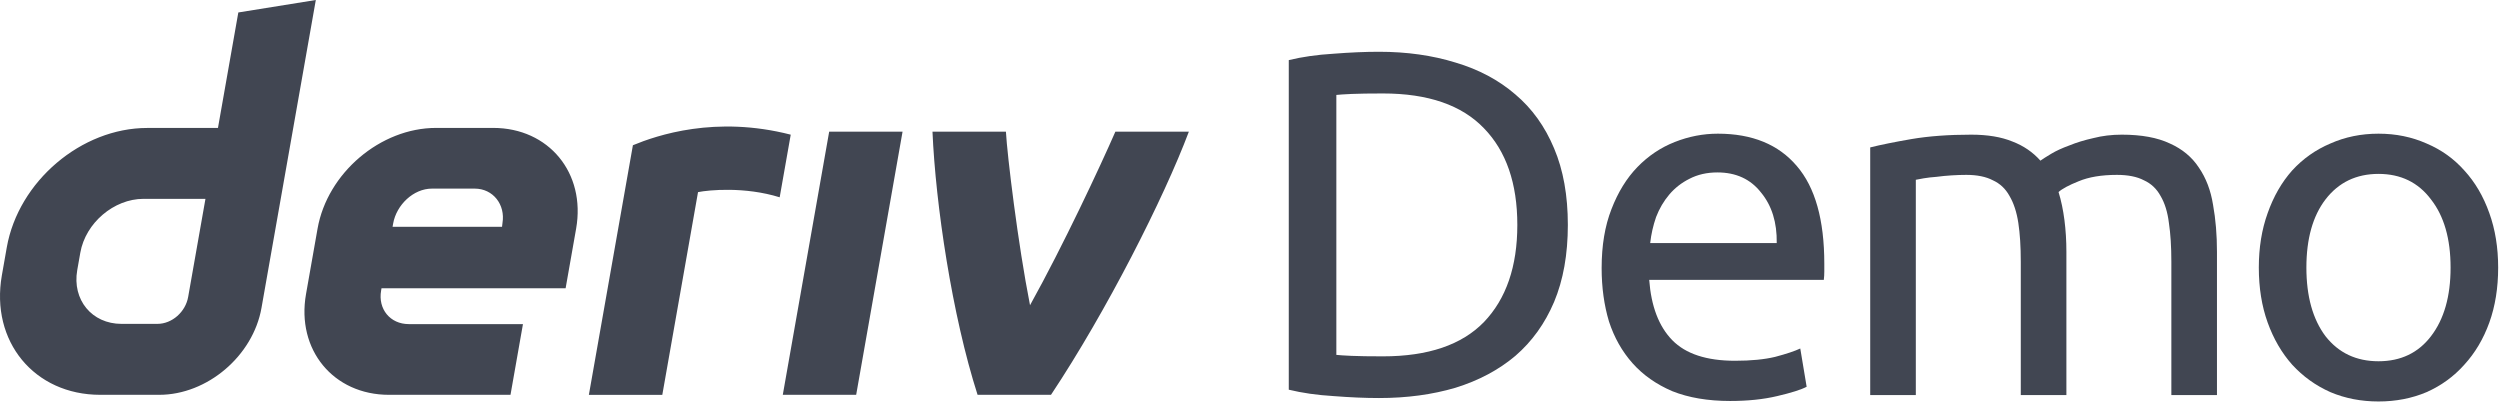 <svg width="367" height="59" viewBox="0 0 367 59" fill="none" xmlns="http://www.w3.org/2000/svg">
<g id="logo / sub-brand / deriv demo / black">
<g id="wordmark">
<path d="M34.986 1.829L31.996 18.784H21.618C11.936 18.784 2.707 26.628 0.996 36.311L0.272 40.432C-1.43 50.114 5.03 57.959 14.712 57.959H23.368C30.425 57.959 37.148 52.246 38.389 45.19L46.361 0L34.986 1.829ZM27.622 43.59C27.24 45.77 25.278 47.545 23.098 47.545H17.839C13.487 47.545 10.575 44.012 11.339 39.652L11.792 37.083C12.564 32.731 16.717 29.19 21.069 29.19H30.161L27.622 43.59ZM114.914 57.958L121.724 19.324H132.496L125.686 57.958H114.905H114.914ZM116.079 19.77C115.539 22.834 114.997 25.898 114.457 28.963C109.353 27.377 104.088 27.882 102.47 28.204C100.723 38.125 98.974 48.047 97.225 57.968H86.445C87.909 49.667 92.91 21.32 92.91 21.32C96.416 19.868 105.025 16.921 116.079 19.77ZM72.402 18.777H64.017C55.846 18.777 48.058 25.397 46.617 33.567L44.923 43.17C43.483 51.341 48.933 57.96 57.103 57.96H74.941L76.77 47.578H60.007C57.286 47.578 55.464 45.374 55.95 42.645L56.005 42.319H83.032L84.575 33.567C86.015 25.397 80.565 18.777 72.394 18.777H72.402ZM73.763 32.74L73.699 33.297H57.629L57.716 32.804C58.201 30.083 60.684 27.688 63.412 27.688H69.689C72.386 27.688 74.209 30.043 73.763 32.74ZM174.527 19.324C170.855 29.087 162.439 45.695 154.287 57.958H143.507C139.765 46.287 137.349 30.025 136.888 19.324H147.668C147.862 22.815 149.425 35.762 151.208 44.807C156.1 36.007 161.492 24.462 163.739 19.324H174.527Z" fill="#414652"/>
<path d="M230.16 33.016C230.16 37.336 229.488 41.104 228.144 44.32C226.8 47.488 224.904 50.128 222.456 52.24C220.008 54.304 217.08 55.864 213.672 56.92C210.264 57.928 206.52 58.432 202.44 58.432C200.424 58.432 198.192 58.336 195.744 58.144C193.344 58 191.16 57.688 189.192 57.208V8.824C191.16 8.344 193.344 8.032 195.744 7.888C198.192 7.696 200.424 7.6 202.44 7.6C206.52 7.6 210.264 8.128 213.672 9.184C217.08 10.192 220.008 11.752 222.456 13.864C224.904 15.928 226.8 18.568 228.144 21.784C229.488 24.952 230.16 28.696 230.16 33.016ZM203.016 52.312C209.64 52.312 214.584 50.632 217.848 47.272C221.112 43.864 222.744 39.112 222.744 33.016C222.744 26.92 221.112 22.192 217.848 18.832C214.584 15.424 209.64 13.72 203.016 13.72C201.048 13.72 199.512 13.744 198.408 13.792C197.352 13.84 196.608 13.888 196.176 13.936V52.096C196.608 52.144 197.352 52.192 198.408 52.24C199.512 52.288 201.048 52.312 203.016 52.312Z" fill="#414652"/>
<path d="M235.12 39.352C235.12 36.04 235.6 33.16 236.56 30.712C237.52 28.216 238.792 26.152 240.376 24.52C241.96 22.888 243.784 21.664 245.848 20.848C247.912 20.032 250.024 19.624 252.184 19.624C257.224 19.624 261.088 21.208 263.776 24.376C266.464 27.496 267.808 32.272 267.808 38.704C267.808 38.992 267.808 39.376 267.808 39.856C267.808 40.288 267.784 40.696 267.736 41.08H242.104C242.392 44.968 243.52 47.92 245.488 49.936C247.456 51.952 250.528 52.96 254.704 52.96C257.056 52.96 259.024 52.768 260.608 52.384C262.24 51.952 263.464 51.544 264.28 51.16L265.216 56.776C264.4 57.208 262.96 57.664 260.896 58.144C258.88 58.624 256.576 58.864 253.984 58.864C250.72 58.864 247.888 58.384 245.488 57.424C243.136 56.416 241.192 55.048 239.656 53.32C238.12 51.592 236.968 49.552 236.2 47.2C235.48 44.8 235.12 42.184 235.12 39.352ZM260.824 35.68C260.872 32.656 260.104 30.184 258.52 28.264C256.984 26.296 254.848 25.312 252.112 25.312C250.576 25.312 249.208 25.624 248.008 26.248C246.856 26.824 245.872 27.592 245.056 28.552C244.24 29.512 243.592 30.616 243.112 31.864C242.68 33.112 242.392 34.384 242.248 35.68H260.824Z" fill="#414652"/>
<path d="M274.547 21.64C276.083 21.256 278.099 20.848 280.595 20.416C283.139 19.984 286.067 19.768 289.379 19.768C291.779 19.768 293.795 20.104 295.427 20.776C297.059 21.4 298.427 22.336 299.531 23.584C299.867 23.344 300.395 23.008 301.115 22.576C301.835 22.144 302.723 21.736 303.779 21.352C304.835 20.92 306.011 20.56 307.307 20.272C308.603 19.936 309.995 19.768 311.483 19.768C314.363 19.768 316.715 20.2 318.539 21.064C320.363 21.88 321.779 23.056 322.787 24.592C323.843 26.128 324.539 27.952 324.875 30.064C325.259 32.176 325.451 34.48 325.451 36.976V58H318.755V38.416C318.755 36.208 318.635 34.312 318.395 32.728C318.203 31.144 317.795 29.824 317.171 28.768C316.595 27.712 315.779 26.944 314.723 26.464C313.715 25.936 312.395 25.672 310.763 25.672C308.507 25.672 306.635 25.984 305.147 26.608C303.707 27.184 302.723 27.712 302.195 28.192C302.579 29.44 302.867 30.808 303.059 32.296C303.251 33.784 303.347 35.344 303.347 36.976V58H296.651V38.416C296.651 36.208 296.531 34.312 296.291 32.728C296.051 31.144 295.619 29.824 294.995 28.768C294.419 27.712 293.603 26.944 292.547 26.464C291.539 25.936 290.243 25.672 288.659 25.672C287.987 25.672 287.267 25.696 286.499 25.744C285.731 25.792 284.987 25.864 284.267 25.96C283.595 26.008 282.971 26.08 282.395 26.176C281.819 26.272 281.435 26.344 281.243 26.392V58H274.547V21.64Z" fill="#414652"/>
<path d="M366.73 39.28C366.73 42.256 366.299 44.944 365.435 47.344C364.57 49.744 363.346 51.808 361.763 53.536C360.227 55.264 358.379 56.608 356.219 57.568C354.059 58.48 351.707 58.936 349.163 58.936C346.618 58.936 344.267 58.48 342.107 57.568C339.947 56.608 338.075 55.264 336.491 53.536C334.954 51.808 333.755 49.744 332.891 47.344C332.026 44.944 331.595 42.256 331.595 39.28C331.595 36.352 332.026 33.688 332.891 31.288C333.755 28.84 334.954 26.752 336.491 25.024C338.075 23.296 339.947 21.976 342.107 21.064C344.267 20.104 346.618 19.624 349.163 19.624C351.707 19.624 354.059 20.104 356.219 21.064C358.379 21.976 360.227 23.296 361.763 25.024C363.346 26.752 364.57 28.84 365.435 31.288C366.299 33.688 366.73 36.352 366.73 39.28ZM359.746 39.28C359.746 35.056 358.787 31.72 356.867 29.272C354.995 26.776 352.427 25.528 349.163 25.528C345.898 25.528 343.307 26.776 341.387 29.272C339.514 31.72 338.578 35.056 338.578 39.28C338.578 43.504 339.514 46.864 341.387 49.36C343.307 51.808 345.898 53.032 349.163 53.032C352.427 53.032 354.995 51.808 356.867 49.36C358.787 46.864 359.746 43.504 359.746 39.28Z" fill="#414652"/>
</g>
</g>
</svg>
